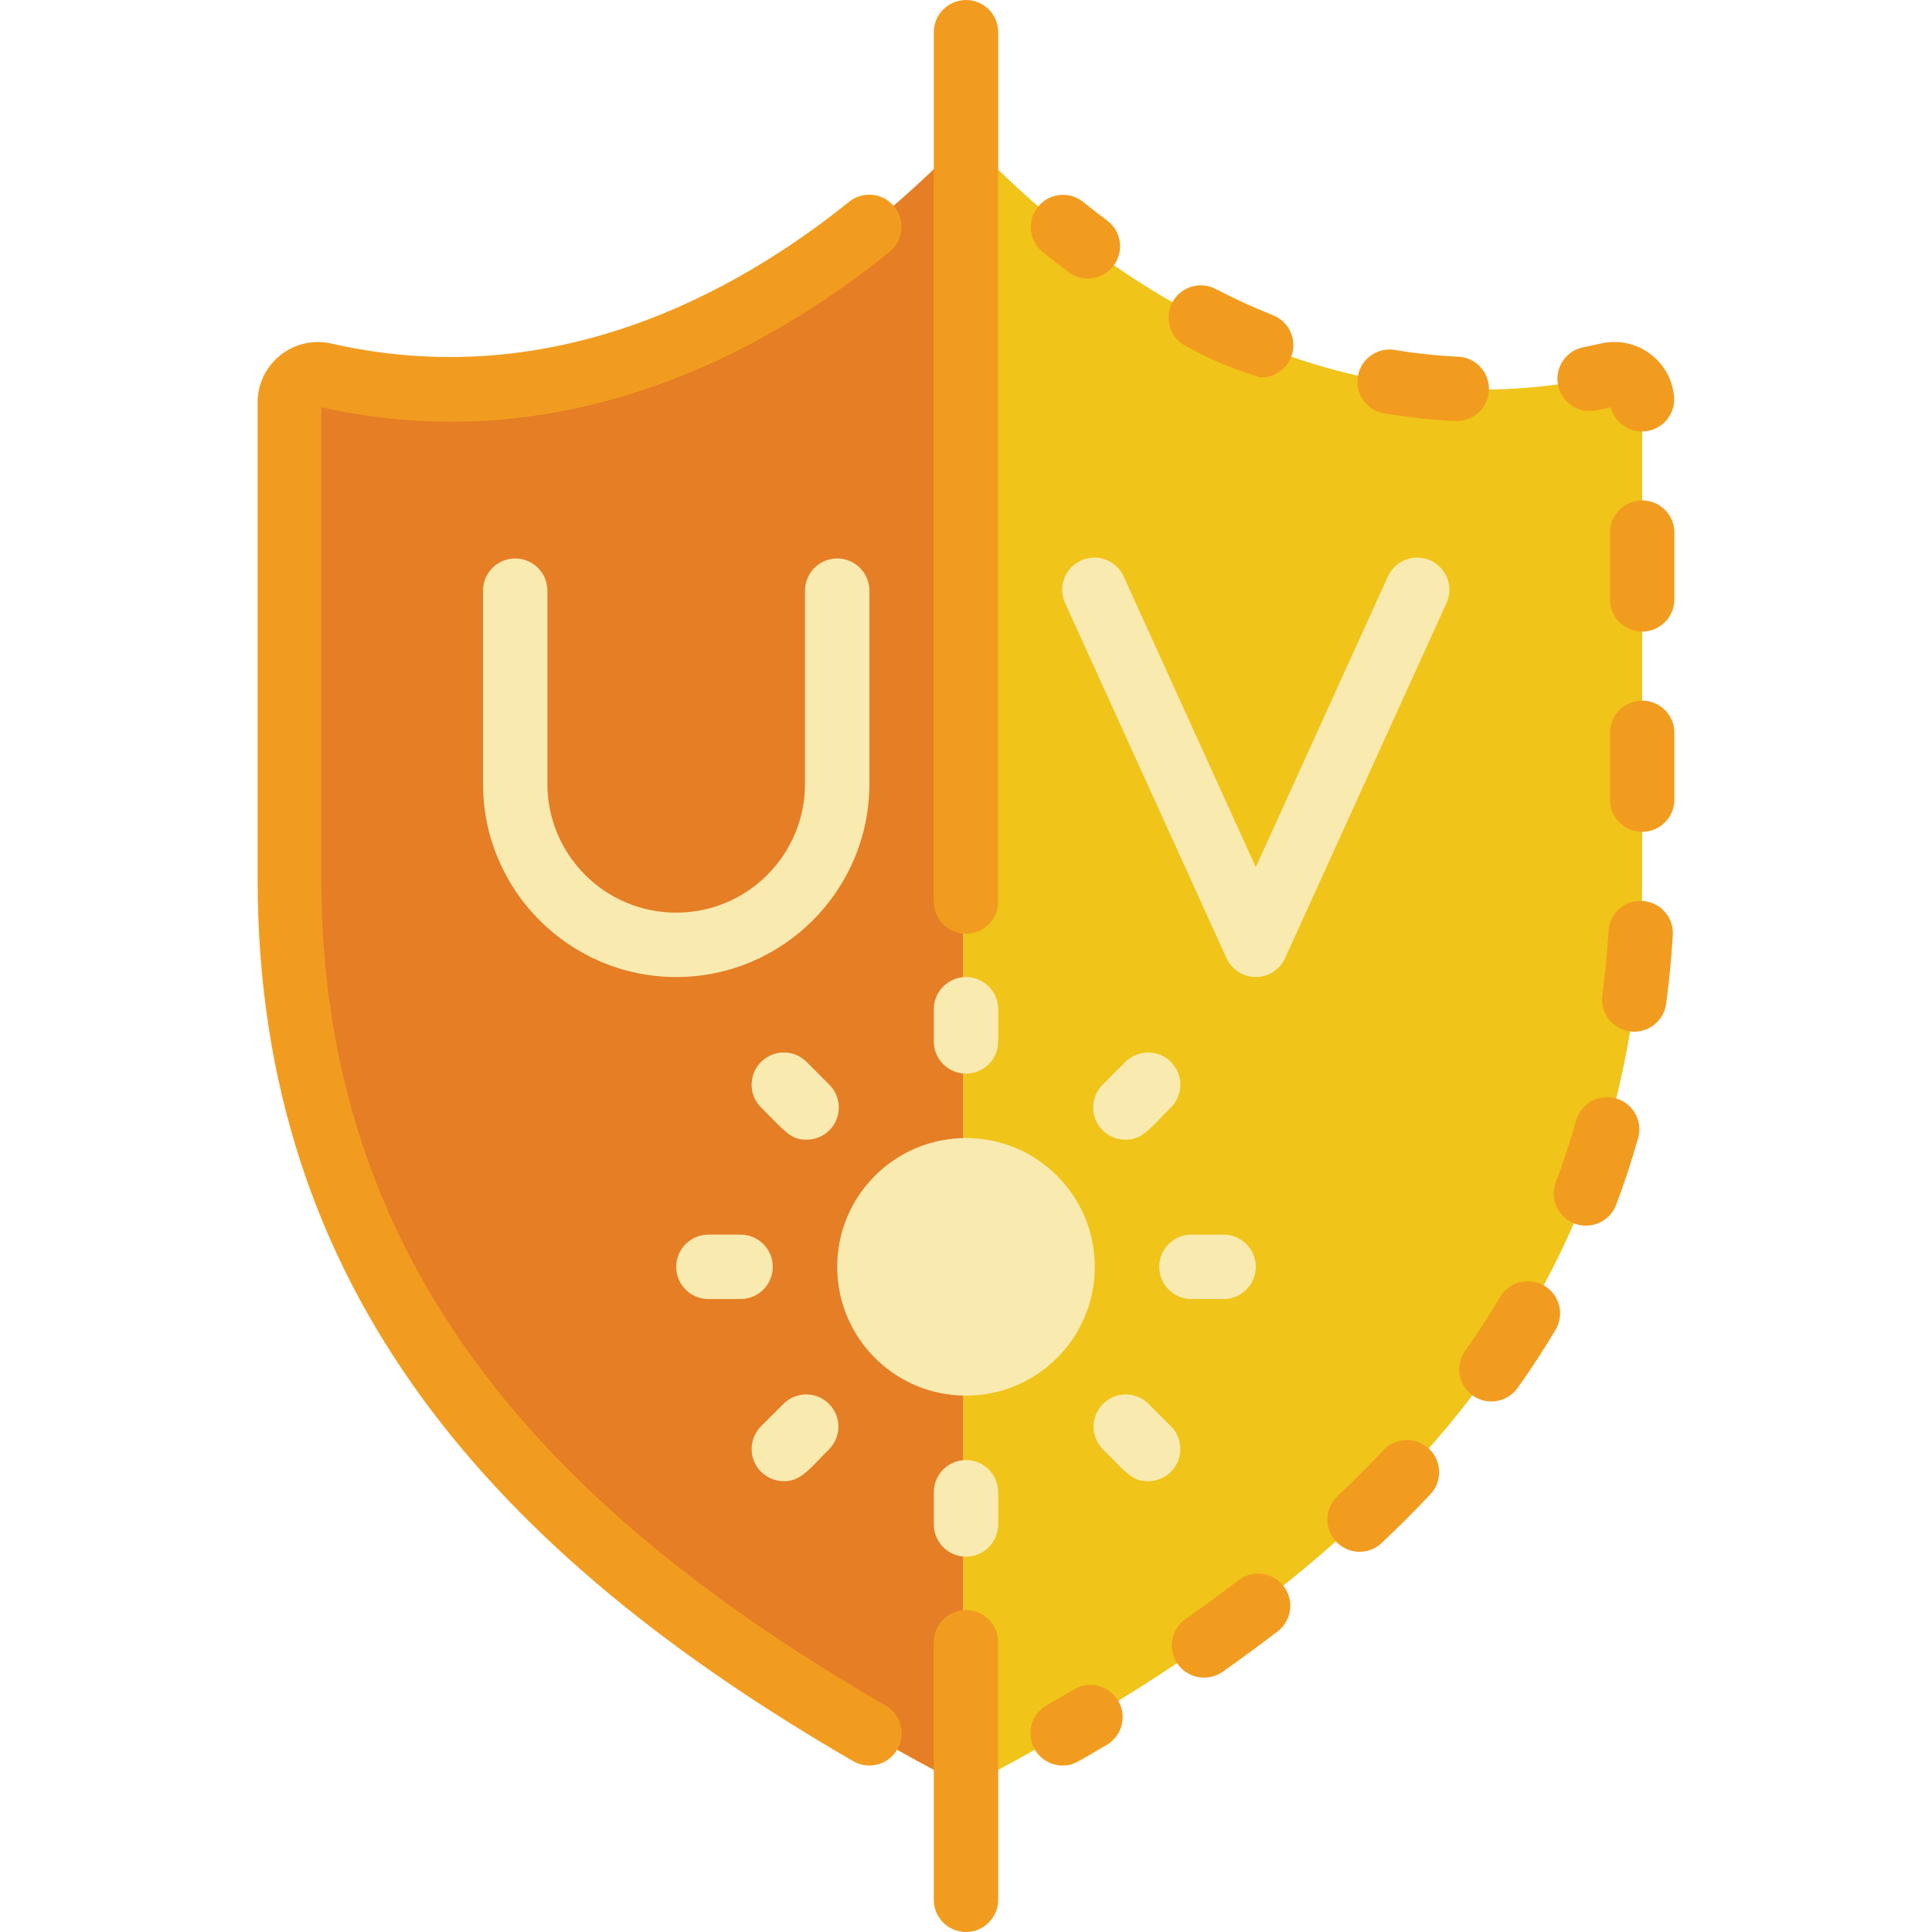 <svg height="512" viewBox="0 0 44 60" width="512" xmlns="http://www.w3.org/2000/svg"><g id="028---UV-Protection" fill="none"><path id="Shape" d="m21.92 4.64v50.73c-.114-.011-.226-.042-.33-.09-12.069-6.368-20.59-14.48-20.59-27.99v-14.78c-.003-.264.115-.515.319-.682.204-.167.473-.233.731-.178 9.82 2.26 17.171-4.659 19.33-6.76.144-.146.336-.235.54-.25z" fill="#e57e25"/><path id="Shape" d="m43 12.51v14.78c0 13.51-8.51 21.616-20.59 27.99-.15.079-.321.111-.49.09v-50.73c.26-.031.519.061.7.25 2.12 2.14 9.51 9.02 19.33 6.76.258-.055.527.011.731.178.204.167.321.418.319.682z" fill="#f0c419"/><path id="Shape" d="m25.786 8.651c-.216 0-.427-.07-.6-.2-.287-.214-.559-.425-.816-.634-.418-.35-.478-.97-.136-1.395.342-.424.962-.496 1.392-.161.239.193.491.39.758.589.345.258.486.707.35 1.116s-.518.685-.948.685z" fill="#f29c1f"/><path id="Shape" d="m29.393 52.1c-.436.001-.823-.282-.955-.697s.021-.869.378-1.121c.554-.388 1.1-.788 1.639-1.2.283-.221.663-.274.996-.137.332.137.566.441.612.798.046.357-.103.71-.391.926-.56.429-1.13.846-1.7 1.25-.17.119-.372.182-.579.181zm4.83-3.908c-.41-0-.778-.25-.929-.631-.151-.381-.055-.815.243-1.096.489-.462.964-.936 1.423-1.423.244-.264.611-.376.96-.295.35.081.629.344.732.688.103.344.013.717-.235.977-.486.517-.989 1.019-1.509 1.508-.185.175-.43.272-.685.271zm4.093-4.667c-.374-.001-.715-.21-.887-.542s-.143-.732.073-1.036c.389-.549.754-1.111 1.087-1.67.183-.307.515-.493.873-.489.357.005.685.2.86.511.175.312.17.693-.013 1-.36.605-.755 1.211-1.175 1.8-.187.266-.492.424-.817.424zm2.938-5.461c-.329 0-.638-.161-.824-.433-.187-.271-.228-.617-.111-.924.213-.557.4-1.127.624-1.886.092-.351.366-.625.718-.716.351-.091.725.016.975.279.25.263.338.641.23.988-.189.666-.419 1.374-.677 2.048-.148.387-.519.643-.934.643zm1.5-6.023c-.289 0-.564-.124-.754-.342s-.277-.507-.238-.793c.089-.651.153-1.32.193-1.988.013-.266.132-.515.331-.692.199-.177.461-.265.727-.246.551.033.971.507.938 1.058-.042.716-.112 1.436-.207 2.137-.068.497-.493.867-.994.865zm.246-6.208c-.552 0-1-.448-1-1v-2.074c0-.552.448-1 1-1s1 .448 1 1v2.074c0 .552-.448 1-1 1zm0-6.219c-.552 0-1-.448-1-1v-2.073c0-.552.448-1 1-1s1 .448 1 1v2.073c0 .552-.448 1-1 1zm-.008-6.214c-.455-0-.853-.308-.967-.749-.151.037-.323.072-.495.1-.534.088-1.042-.265-1.145-.797-.103-.532.237-1.049.766-1.166.19-.037.381-.078.574-.122.517-.116 1.059-.007 1.491.3.432.307.712.784.77 1.311.035.285-.053.571-.244.786s-.463.338-.75.337zm-5.775-.325c-.746-.032-1.489-.111-2.226-.234-.352-.059-.647-.301-.772-.635-.125-.335-.063-.711.164-.987.227-.276.584-.41.936-.351.644.108 1.293.177 1.945.208.552.013.989.471.977 1.024s-.471.989-1.024.977zm-6.042-1.348c-.815-.236-1.601-.564-2.343-.976-.317-.164-.523-.485-.54-.842-.017-.357.158-.696.459-.889.301-.193.682-.211.999-.047.594.307 1.2.584 1.8.824.44.182.69.648.599 1.115-.091.467-.498.805-.974.809z" fill="#f29c1f"/><path id="Shape" d="m25 54.83c-.453-0-.849-.304-.966-.741-.117-.437.074-.899.466-1.125l.858-.5c.308-.181.689-.184 1-.008s.504.505.507.862c.003.357-.185.689-.493.87-.972.565-1.038.642-1.372.642z" fill="#f29c1f"/><path id="Shape" d="m19 54.83c-.176-0-.348-.046-.5-.134-11.111-6.426-18.5-14.62-18.5-27.406v-14.79c-.001-.567.254-1.103.695-1.46.44-.357 1.018-.495 1.572-.376 6.846 1.572 12.536-1.526 16.106-4.4.43-.343 1.057-.273 1.402.155.345.429.279 1.055-.148 1.403-3.892 3.136-10.085 6.507-17.648 4.826v14.642c0 12.071 7.151 19.679 17.522 25.674.392.226.583.688.466 1.125s-.514.741-.967.741z" fill="#f29c1f"/><g fill="#f9eab0"><path id="Shape" d="m13 30.343c-3.312-.003-5.997-2.688-6-6v-6c0-.552.448-1 1-1s1 .448 1 1v6c0 2.209 1.791 4 4 4s4-1.791 4-4v-6c0-.552.448-1 1-1s1 .448 1 1v6c-.003 3.312-2.688 5.997-6 6z"/><path id="Shape" d="m30.09 29.757-5-11c-.161-.327-.131-.716.078-1.014.209-.299.564-.46.926-.421.362.039.675.272.816.608l4.09 9 4.09-9c.141-.336.453-.569.816-.608.362-.039.717.122.926.421.209.299.239.687.078 1.014l-5 11c-.162.357-.518.585-.91.585s-.748-.229-.91-.585z"/><circle id="Oval" cx="22" cy="39.343" r="4"/><path id="Shape" d="m15 40.343h-1c-.552 0-1-.448-1-1s.448-1 1-1h1c.552 0 1 .448 1 1s-.448 1-1 1z"/><path id="Shape" d="m30 40.343h-1c-.552 0-1-.448-1-1s.448-1 1-1h1c.552 0 1 .448 1 1s-.448 1-1 1z"/><path id="Shape" d="m22 33.343c-.552 0-1-.448-1-1v-1c0-.552.448-1 1-1s1 .448 1 1v1c0 .552-.448 1-1 1z"/><path id="Shape" d="m22 48.343c-.552 0-1-.448-1-1v-1c0-.552.448-1 1-1s1 .448 1 1v1c0 .552-.448 1-1 1z"/><path id="Shape" d="m17.05 35.394c-.494 0-.639-.225-1.414-1-.253-.253-.352-.621-.259-.966.092-.345.362-.615.707-.708s.713.006.966.259l.707.708c.286.286.371.716.217 1.09-.155.374-.519.617-.924.617z"/><path id="Shape" d="m27.657 46c-.494 0-.638-.224-1.414-1-.379-.392-.374-1.016.012-1.402s1.009-.391 1.402-.012l.707.707c.286.286.371.716.217 1.09-.155.374-.519.617-.924.617z"/><path id="Shape" d="m26.95 35.394c-.404-0-.769-.244-.924-.617-.155-.374-.069-.804.217-1.09l.707-.708c.391-.39 1.024-.39 1.415.001.39.391.39 1.024-.001 1.415-.645.645-.881 1-1.414 1z"/><path id="Shape" d="m16.343 46c-.404-0-.769-.244-.924-.617-.155-.374-.069-.804.217-1.09l.707-.707c.392-.379 1.016-.374 1.402.012s.391 1.009.012 1.402c-.646.645-.881 1-1.414 1z"/></g><path id="Shape" d="m22 50c-.552 0-1 .448-1 1v8c0 .552.448 1 1 1s1-.448 1-1v-8c0-.552-.448-1-1-1z" fill="#f29c1f"/><path id="Shape" d="m22 0c-.552 0-1 .448-1 1v27c0 .552.448 1 1 1s1-.448 1-1v-27c0-.552-.448-1-1-1z" fill="#f29c1f"/></g></svg>